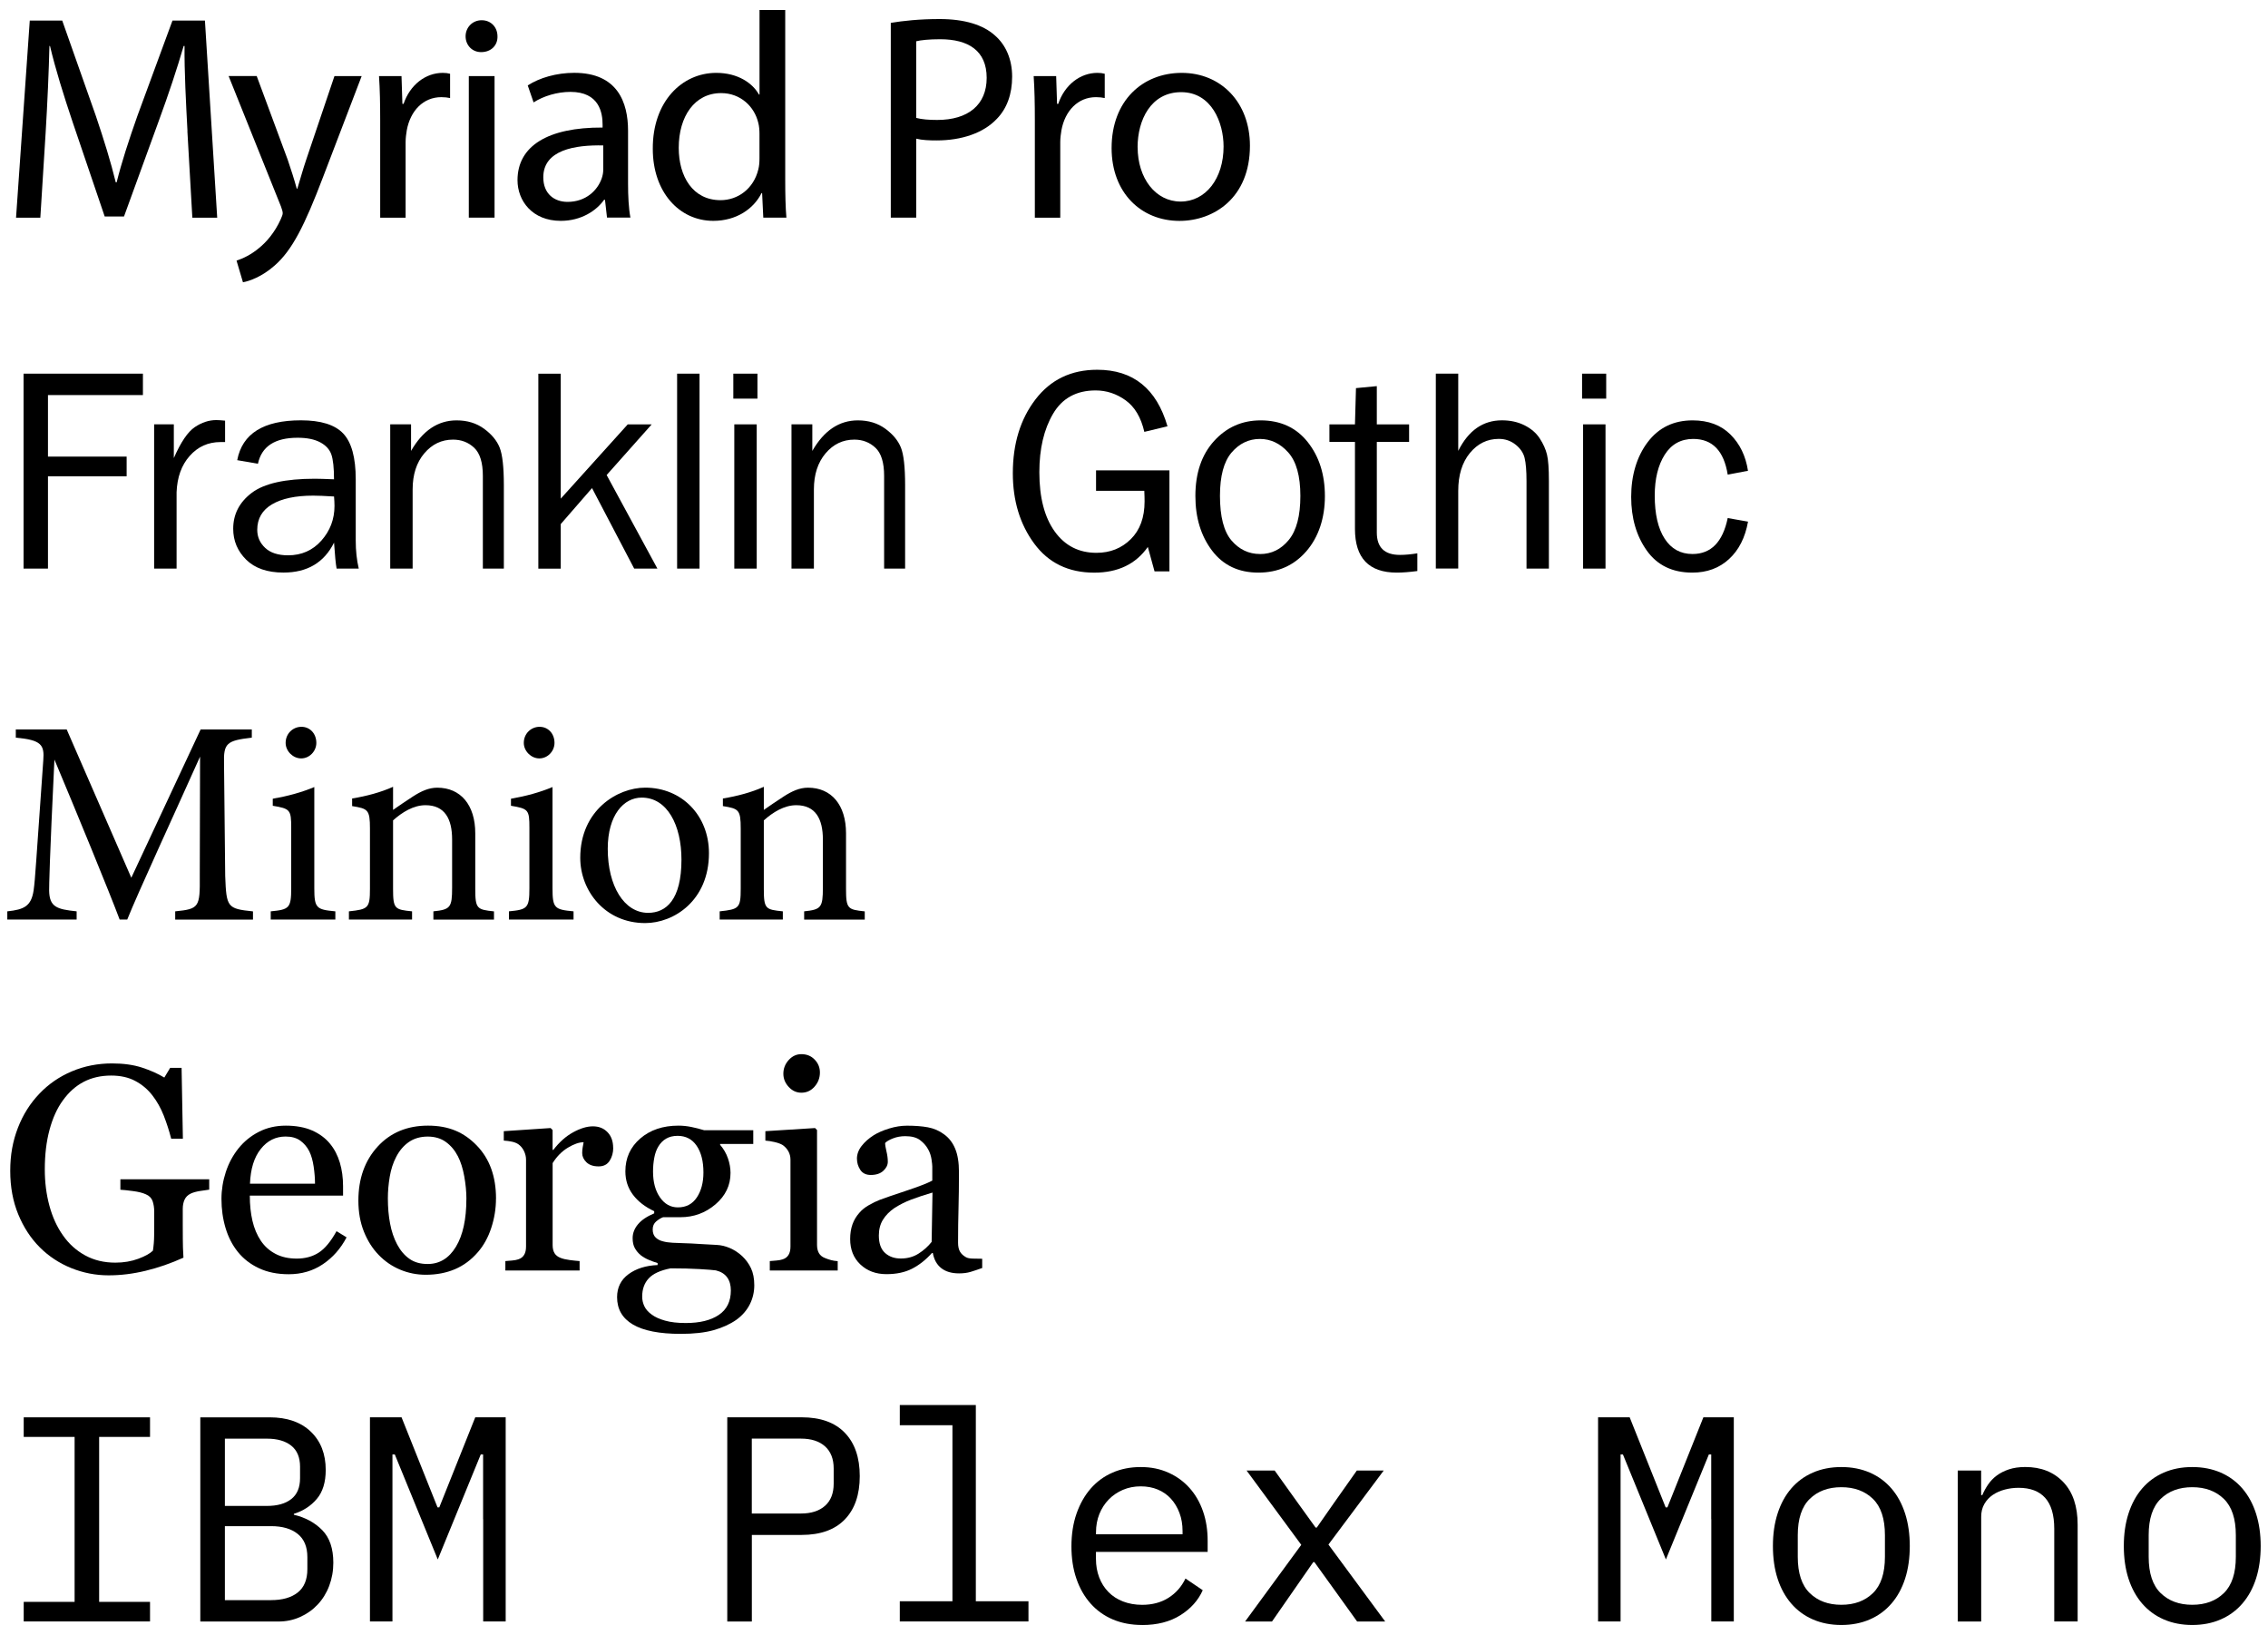 <?xml version="1.0" encoding="UTF-8"?>
<svg xmlns="http://www.w3.org/2000/svg" version="1.1" viewBox="0 0 558.43 402.52">
  <!-- Generator: Adobe Illustrator 29.0.0, SVG Export Plug-In . SVG Version: 1.2.0 Build 15)  -->
  <g>
    <g id="Layer_1">
      <g id="Layer_1-2" data-name="Layer_1">
        <g>
          <path d="M46.16,32.27c-.36-6.77-.79-14.91-.72-20.95h-.22c-1.66,5.69-3.67,11.74-6.12,18.43l-8.57,23.55h-4.75l-7.85-23.11c-2.3-6.84-4.25-13.11-5.62-18.87h-.14c-.14,6.05-.5,14.19-.94,21.46l-1.3,20.81H3.95L7.33,5.06h7.99l8.28,23.47c2.02,5.98,3.67,11.3,4.9,16.35h.22c1.22-4.9,2.95-10.22,5.11-16.35l8.64-23.47h7.99l3.02,48.53h-6.12l-1.22-21.31h.02Z"/>
          <path d="M63.21,18.73l7.63,20.59c.79,2.3,1.66,5.04,2.23,7.13h.14c.65-2.09,1.37-4.75,2.23-7.27l6.91-20.45h6.7l-9.5,24.84c-4.54,11.95-7.63,18.07-11.95,21.82-3.1,2.74-6.19,3.82-7.78,4.1l-1.58-5.33c1.58-.5,3.67-1.51,5.54-3.1,1.73-1.37,3.89-3.82,5.33-7.06.29-.65.5-1.15.5-1.51s-.14-.86-.43-1.66l-12.89-32.11h6.92Z"/>
          <path d="M93.61,29.6c0-4.1-.07-7.63-.29-10.87h5.54l.22,6.84h.29c1.58-4.68,5.4-7.63,9.65-7.63.72,0,1.22.07,1.8.22v5.98c-.65-.14-1.3-.22-2.16-.22-4.46,0-7.63,3.38-8.5,8.14-.14.86-.29,1.87-.29,2.95v18.58h-6.26v-23.98h0Z"/>
          <path d="M122.49,8.94c.07,2.16-1.51,3.89-4.03,3.89-2.23,0-3.82-1.73-3.82-3.89s1.66-3.96,3.96-3.96,3.89,1.73,3.89,3.96ZM115.43,53.58V18.73h6.34v34.85s-6.34,0-6.34,0Z"/>
          <path d="M149.46,53.58l-.5-4.39h-.22c-1.94,2.74-5.69,5.18-10.66,5.18-7.06,0-10.66-4.97-10.66-10.01,0-8.42,7.49-13.03,20.95-12.96v-.72c0-2.88-.79-8.06-7.92-8.06-3.24,0-6.62,1.01-9.07,2.59l-1.44-4.18c2.88-1.87,7.06-3.1,11.45-3.1,10.66,0,13.25,7.27,13.25,14.26v13.03c0,3.02.14,5.98.58,8.35h-5.76,0ZM148.53,35.8c-6.91-.14-14.76,1.08-14.76,7.85,0,4.1,2.74,6.05,5.98,6.05,4.54,0,7.42-2.88,8.42-5.83.22-.65.36-1.37.36-2.02v-6.05Z"/>
          <path d="M193.34,2.46v42.12c0,3.1.07,6.62.29,9h-5.69l-.29-6.05h-.14c-1.94,3.89-6.19,6.84-11.88,6.84-8.42,0-14.9-7.13-14.9-17.71-.07-11.59,7.13-18.72,15.63-18.72,5.33,0,8.93,2.52,10.51,5.33h.14V2.46h6.34,0ZM187,32.92c0-.79-.07-1.87-.29-2.66-.94-4.03-4.39-7.34-9.15-7.34-6.55,0-10.44,5.76-10.44,13.47,0,7.06,3.46,12.89,10.3,12.89,4.25,0,8.14-2.81,9.29-7.56.22-.86.29-1.73.29-2.74v-6.05h0Z"/>
          <path d="M219.33,5.63c3.02-.5,6.98-.94,12.02-.94,6.19,0,10.73,1.44,13.61,4.03,2.66,2.3,4.25,5.83,4.25,10.15s-1.3,7.85-3.75,10.37c-3.31,3.53-8.71,5.33-14.83,5.33-1.87,0-3.6-.07-5.04-.43v19.44h-6.26V5.63h0ZM225.59,29.03c1.37.36,3.1.5,5.18.5,7.56,0,12.17-3.67,12.17-10.37s-4.54-9.5-11.45-9.5c-2.74,0-4.82.22-5.9.5,0,0,0,18.87,0,18.87Z"/>
          <path d="M254.8,29.6c0-4.1-.07-7.63-.29-10.87h5.54l.22,6.84h.29c1.58-4.68,5.4-7.63,9.65-7.63.72,0,1.22.07,1.8.22v5.98c-.65-.14-1.3-.22-2.16-.22-4.46,0-7.63,3.38-8.5,8.14-.14.86-.29,1.87-.29,2.95v18.58h-6.26v-23.98h0Z"/>
          <path d="M307.76,35.87c0,12.89-8.93,18.51-17.35,18.51-9.43,0-16.71-6.91-16.71-17.93,0-11.67,7.63-18.51,17.28-18.51s16.78,7.27,16.78,17.93ZM280.11,36.23c0,7.63,4.39,13.39,10.58,13.39s10.58-5.69,10.58-13.54c0-5.9-2.95-13.39-10.44-13.39s-10.73,6.91-10.73,13.54h.01Z"/>
          <path d="M11.81,139.98h-6.01v-47.99h29.39v5.27H11.81v15.15h19.37v4.85H11.81v22.71h0Z"/>
          <path d="M43.47,139.98h-5.52v-35.51h4.85v8.3c1.71-3.91,3.43-6.45,5.15-7.61s3.49-1.74,5.29-1.74c.56,0,1.29.05,2.18.14v5.27h-1.12c-3.05,0-5.58,1.14-7.59,3.41-2.02,2.27-3.09,5.26-3.23,8.96v18.77h-.01Z"/>
          <path d="M88.33,139.98h-5.45c-.21-1.12-.42-3.26-.63-6.4-2.44,4.92-6.59,7.38-12.45,7.38-3.98,0-7.04-1.06-9.18-3.17-2.13-2.11-3.2-4.65-3.2-7.61,0-3.59,1.52-6.54,4.57-8.85,3.05-2.31,8.23-3.47,15.54-3.47.98,0,2.55.05,4.71.14,0-2.81-.22-4.85-.65-6.1s-1.35-2.26-2.76-3.01-3.26-1.12-5.55-1.12c-5.6,0-8.86,2.13-9.77,6.4l-5.1-.88c1.24-6.54,6.47-9.81,15.68-9.81,4.9,0,8.37,1.08,10.42,3.25,2.05,2.17,3.08,5.92,3.08,11.27v15.08c0,2.51.25,4.8.74,6.89h0ZM82.25,122.23c-2.25-.14-3.96-.21-5.13-.21-4.36,0-7.75.72-10.16,2.15s-3.62,3.52-3.62,6.27c0,1.74.65,3.22,1.95,4.44s3.18,1.83,5.64,1.83c3.33,0,6.06-1.21,8.21-3.63,2.14-2.42,3.22-5.26,3.22-8.53,0-.66-.04-1.43-.11-2.33h0Z"/>
          <path d="M124.06,139.98h-5.17v-22.82c0-3.28-.72-5.59-2.14-6.93-1.43-1.34-3.16-2-5.2-2-2.81,0-5.17,1.12-7.08,3.38-1.91,2.25-2.87,5.22-2.87,8.89v19.48h-5.52v-35.51h5.13v6.54c2.88-5.02,6.62-7.52,11.21-7.52,2.65,0,4.9.69,6.77,2.06s3.14,2.91,3.83,4.62,1.04,4.8,1.04,9.28v20.53h0Z"/>
          <path d="M161.87,139.98h-5.72l-10.38-19.82-7.7,8.86v10.97h-5.52v-47.99h5.52v30.76l16.49-18.28h5.9l-11.09,12.47,12.5,23.04h0Z"/>
          <path d="M172.24,139.98h-5.52v-47.99h5.52v47.99Z"/>
          <path d="M186.5,91.99v6.15h-5.94v-6.15h5.94ZM186.32,104.47v35.51h-5.52v-35.51h5.52Z"/>
          <path d="M222.86,139.98h-5.17v-22.82c0-3.28-.71-5.59-2.14-6.93s-3.16-2-5.2-2c-2.81,0-5.17,1.12-7.08,3.38s-2.87,5.22-2.87,8.89v19.48h-5.52v-35.51h5.13v6.54c2.88-5.02,6.62-7.52,11.21-7.52,2.65,0,4.9.69,6.77,2.06s3.14,2.91,3.83,4.62,1.04,4.8,1.04,9.28v20.53h0Z"/>
          <path d="M287.94,115.8v24.86h-3.67l-1.65-6.01c-2.96,4.22-7.35,6.33-13.19,6.33-6.33,0-11.26-2.38-14.77-7.14-3.52-4.76-5.28-10.54-5.28-17.34,0-7.27,1.86-13.33,5.59-18.19,3.73-4.86,8.79-7.28,15.19-7.28,8.84,0,14.6,4.64,17.3,13.92l-5.7,1.37c-.82-3.56-2.36-6.15-4.61-7.77s-4.71-2.43-7.38-2.43c-4.73,0-8.23,1.91-10.48,5.74-2.25,3.82-3.38,8.62-3.38,14.39,0,6.22,1.26,11.08,3.78,14.59s5.95,5.26,10.28,5.26c3.38,0,6.19-1.12,8.46-3.37,2.26-2.24,3.39-5.34,3.39-9.29,0-.73-.02-1.6-.07-2.61h-11.88v-5.03h18.07Z"/>
          <path d="M309.84,140.97c-4.88,0-8.68-1.81-11.41-5.42s-4.1-8.09-4.1-13.44c0-5.65,1.54-10.17,4.61-13.55s6.89-5.07,11.46-5.07c4.9,0,8.76,1.78,11.58,5.33s4.24,7.99,4.24,13.32-1.52,10.06-4.57,13.57-6.98,5.26-11.81,5.26h0ZM310.26,136.4c2.81,0,5.17-1.16,7.07-3.48s2.85-5.93,2.85-10.83-1-8.49-2.99-10.71-4.32-3.32-7-3.32-5.06,1.12-6.96,3.36-2.85,5.78-2.85,10.63c0,5.13.95,8.81,2.85,11.02s4.24,3.32,7.03,3.32h0Z"/>
          <path d="M348.98,136.22v4.36c-1.95.26-3.63.39-5.06.39-6.87,0-10.3-3.59-10.3-10.77v-21.4h-6.29v-4.32h6.29l.25-8.93,5.13-.49v9.42h7.95v4.32h-7.95v22.32c0,3.66,1.9,5.49,5.7,5.49,1.27,0,2.7-.13,4.29-.39h-.01Z"/>
          <path d="M381.38,139.98h-5.52v-21.55c0-2.53-.16-4.43-.47-5.7s-1.07-2.36-2.25-3.29-2.55-1.39-4.1-1.39c-2.84,0-5.21,1.16-7.12,3.48s-2.87,5.43-2.87,9.32v19.12h-5.52v-47.99h5.52v19.02c2.51-5.02,6.09-7.52,10.76-7.52,2.09,0,3.94.41,5.57,1.23s2.88,1.9,3.74,3.23,1.46,2.65,1.78,3.96.47,3.48.47,6.52v21.55h0Z"/>
          <path d="M395.48,91.99v6.15h-5.94v-6.15h5.94ZM395.31,104.47v35.51h-5.52v-35.51h5.52Z"/>
          <path d="M425.41,127.54l4.99.88c-.7,3.93-2.26,7-4.68,9.22-2.41,2.22-5.43,3.33-9.04,3.33-4.9,0-8.63-1.81-11.2-5.42s-3.85-8.02-3.85-13.23,1.35-9.88,4.06-13.46,6.39-5.37,11.06-5.37c3.87,0,6.97,1.15,9.3,3.46s3.78,5.29,4.34,8.95l-4.99.95c-.94-5.86-3.77-8.79-8.49-8.79-3.04,0-5.38,1.3-7.02,3.88-1.64,2.59-2.46,5.95-2.46,10.07,0,4.55.81,8.08,2.44,10.6s3.91,3.78,6.86,3.78c4.56,0,7.45-2.95,8.67-8.86h.01Z"/>
          <path d="M43.14,226.38v-2.02c5.9-.58,6.12-1.01,6.05-8.71l.07-29.38c-5.9,13.18-15.41,33.77-17.93,40.11h-1.87c-2.45-6.55-10.58-26.35-16.06-39.39-1.22,25.2-1.3,30.89-1.3,32.26.07,4.03,1.87,4.61,6.77,5.11v2.02H1.8v-2.02c4.18-.43,5.9-1.3,6.48-5.18.43-3.17.5-5.76,2.38-32.04.29-3.74-.43-4.97-6.77-5.54v-2.02h12.53l15.91,36.51,17.07-36.51h12.6v2.02c-6.19.72-6.98,1.37-6.84,6.41l.29,27.65c.29,7.7.5,8.06,6.84,8.71v2.02h-19.15,0Z"/>
          <path d="M66.66,226.38v-2.02c4.54-.43,5.04-.79,5.04-5.69v-14.83c0-4.46-.22-4.75-4.54-5.47v-1.73c3.74-.65,7.13-1.58,10.23-2.88v24.91c0,4.9.5,5.26,5.18,5.69v2.02h-15.91ZM74.15,186.71c-2.02,0-3.82-1.8-3.82-3.82,0-2.3,1.8-3.96,3.89-3.96s3.67,1.66,3.67,3.96c0,2.02-1.66,3.82-3.74,3.82Z"/>
          <path d="M106.71,226.38v-2.02c4.18-.43,4.61-.94,4.61-5.83v-11.88c0-5.04-1.8-8.42-6.55-8.42-2.95,0-5.76,1.73-7.99,3.74v16.85c0,4.97.43,5.11,4.68,5.54v2.02h-15.55v-2.02c4.75-.5,5.18-.79,5.18-5.54v-14.83c0-4.68-.5-4.9-4.39-5.54v-1.87c3.53-.58,7.06-1.51,10.08-2.88v5.69c1.44-1.01,3.02-2.09,4.9-3.31,2.02-1.3,3.89-2.16,5.98-2.16,5.76,0,9.36,4.25,9.36,11.23v13.68c0,4.9.43,5.11,4.61,5.54v2.02h-14.92Z"/>
          <path d="M125.31,226.38v-2.02c4.54-.43,5.04-.79,5.04-5.69v-14.83c0-4.46-.22-4.75-4.54-5.47v-1.73c3.74-.65,7.13-1.58,10.23-2.88v24.91c0,4.9.5,5.26,5.18,5.69v2.02h-15.91,0ZM132.79,186.71c-2.02,0-3.82-1.8-3.82-3.82,0-2.3,1.8-3.96,3.89-3.96s3.67,1.66,3.67,3.96c0,2.02-1.66,3.82-3.74,3.82h0Z"/>
          <path d="M158.86,193.91c9,0,15.7,6.84,15.7,16.13,0,11.67-8.64,17.21-15.7,17.21-9.94,0-15.99-7.99-15.99-16.06,0-11.74,9.14-17.28,15.99-17.28h0ZM157.99,196.36c-4.39,0-8.35,4.25-8.35,12.6,0,9.15,4.03,15.77,9.94,15.77,4.46,0,8.21-3.24,8.21-13.11,0-8.42-3.46-15.26-9.79-15.26h-.01Z"/>
          <path d="M198,226.38v-2.02c4.18-.43,4.61-.94,4.61-5.83v-11.88c0-5.04-1.8-8.42-6.55-8.42-2.95,0-5.76,1.73-7.99,3.74v16.85c0,4.97.43,5.11,4.68,5.54v2.02h-15.55v-2.02c4.75-.5,5.18-.79,5.18-5.54v-14.83c0-4.68-.5-4.9-4.39-5.54v-1.87c3.53-.58,7.06-1.51,10.08-2.88v5.69c1.44-1.01,3.02-2.09,4.9-3.31,2.02-1.3,3.89-2.16,5.98-2.16,5.76,0,9.36,4.25,9.36,11.23v13.68c0,4.9.43,5.11,4.61,5.54v2.02h-14.92Z"/>
          <path d="M51.5,292.88c-.56.07-1.32.18-2.27.33s-1.72.37-2.3.65c-.7.35-1.2.85-1.49,1.49-.29.64-.44,1.4-.44,2.27v3.87c0,2.81.02,4.71.05,5.7s.08,1.79.12,2.43c-3.12,1.41-6.22,2.48-9.32,3.23s-6.13,1.12-9.11,1.12c-3.19,0-6.26-.6-9.21-1.79-2.95-1.2-5.53-2.9-7.73-5.1-2.23-2.23-4-4.94-5.31-8.13s-1.97-6.75-1.97-10.7.63-7.32,1.88-10.57,3.03-6.07,5.33-8.46c2.23-2.34,4.88-4.17,7.96-5.47,3.08-1.3,6.38-1.95,9.9-1.95,2.81,0,5.26.34,7.35,1.02s3.93,1.5,5.52,2.46l1.44-2.39h2.81l.32,17.44h-2.88c-.49-1.92-1.1-3.81-1.83-5.68-.73-1.86-1.67-3.53-2.82-5.01s-2.55-2.65-4.21-3.53c-1.65-.88-3.63-1.32-5.93-1.32-2.51,0-4.75.51-6.72,1.53s-3.68,2.54-5.14,4.56c-1.43,1.95-2.53,4.38-3.31,7.28s-1.16,6.16-1.16,9.75c0,3.17.38,6.15,1.14,8.95.76,2.8,1.87,5.22,3.33,7.27,1.45,2.09,3.27,3.73,5.46,4.93s4.66,1.79,7.43,1.79c2.07,0,3.95-.32,5.65-.95s2.9-1.3,3.61-2c.19-1.22.29-2.45.3-3.69s.02-2.3.02-3.16v-2.74c0-.98-.14-1.86-.4-2.62-.27-.76-.83-1.32-1.67-1.67-.77-.35-1.82-.62-3.15-.79-1.32-.18-2.36-.29-3.11-.33v-2.57h21.87v2.57-.02Z"/>
          <path d="M85.33,304.63c-1.45,2.77-3.4,4.97-5.84,6.61-2.44,1.64-5.24,2.46-8.4,2.46-2.79,0-5.23-.49-7.33-1.48-2.1-.98-3.83-2.32-5.19-4.01-1.36-1.69-2.37-3.66-3.04-5.91s-1-4.63-1-7.14c0-2.25.36-4.46,1.07-6.63s1.76-4.12,3.15-5.85c1.34-1.66,2.99-3.01,4.97-4.03,1.98-1.02,4.2-1.53,6.66-1.53s4.7.4,6.5,1.2c1.8.8,3.27,1.89,4.39,3.27,1.08,1.31,1.88,2.86,2.41,4.64s.79,3.71.79,5.8v2.32h-22.96c0,2.28.22,4.35.65,6.2.43,1.86,1.12,3.49,2.06,4.9.91,1.36,2.11,2.44,3.59,3.22,1.48.79,3.23,1.18,5.27,1.18s3.88-.49,5.4-1.47,2.97-2.74,4.38-5.28l2.46,1.51v.02ZM77.56,291.41c0-1.31-.11-2.71-.33-4.21s-.58-2.75-1.07-3.75c-.54-1.08-1.28-1.95-2.21-2.63-.94-.68-2.14-1.02-3.62-1.02-2.46,0-4.51,1.02-6.13,3.07-1.63,2.04-2.51,4.89-2.65,8.54h16.03-.02Z"/>
          <path d="M122.12,295.1c0,2.44-.39,4.83-1.16,7.19-.77,2.36-1.88,4.35-3.31,5.99-1.62,1.88-3.5,3.27-5.63,4.18-2.14.91-4.53,1.37-7.18,1.37-2.21,0-4.31-.42-6.3-1.25-1.99-.83-3.77-2.04-5.31-3.64-1.52-1.57-2.74-3.49-3.64-5.75s-1.35-4.8-1.35-7.61c0-5.41,1.58-9.84,4.73-13.29,3.16-3.45,7.29-5.17,12.41-5.17s8.86,1.63,12.02,4.9,4.73,7.62,4.73,13.06v.02ZM114.84,295.17c0-1.76-.18-3.62-.53-5.57s-.88-3.62-1.58-4.97c-.75-1.45-1.74-2.62-2.96-3.5s-2.71-1.32-4.47-1.32-3.35.45-4.63,1.34c-1.28.89-2.32,2.11-3.12,3.66-.75,1.43-1.28,3.06-1.59,4.89-.31,1.83-.46,3.6-.46,5.31,0,2.25.18,4.33.55,6.24.36,1.91.94,3.62,1.74,5.12.8,1.5,1.8,2.68,3.01,3.53,1.21.86,2.71,1.28,4.49,1.28,2.94,0,5.26-1.42,6.97-4.25s2.57-6.75,2.57-11.74v-.02Z"/>
          <path d="M150.99,282.58c0,1.2-.29,2.26-.88,3.18-.59.93-1.49,1.39-2.71,1.39-1.31,0-2.31-.34-3.01-1.02-.69-.68-1.04-1.43-1.04-2.25,0-.52.04-.98.12-1.41.08-.42.16-.84.23-1.27-1.1,0-2.39.45-3.87,1.34s-2.73,2.16-3.76,3.8v20.18c0,.82.16,1.49.47,2s.81.9,1.49,1.16c.59.23,1.34.41,2.27.53.93.12,1.73.2,2.41.25v2.32h-18.28v-2.32c.54-.05,1.1-.09,1.67-.14.57-.05,1.07-.14,1.49-.28.66-.21,1.14-.58,1.46-1.11s.47-1.21.47-2.05v-21.38c0-.73-.17-1.44-.51-2.14s-.81-1.26-1.42-1.69c-.45-.28-.97-.49-1.58-.61-.61-.13-1.27-.22-1.97-.26v-2.32l11.53-.77.49.49v4.89h.18c1.45-1.9,3.07-3.34,4.85-4.32s3.41-1.48,4.89-1.48,2.68.48,3.6,1.44c.93.96,1.39,2.25,1.39,3.87l.02-.02Z"/>
          <path d="M182.7,309.2c.94.89,1.68,1.9,2.21,3.02s.81,2.52.81,4.18-.36,3.23-1.09,4.69-1.83,2.74-3.3,3.81c-1.57,1.1-3.45,1.96-5.62,2.57s-4.88.91-8.09.91c-5.25,0-9.18-.77-11.78-2.3s-3.9-3.78-3.9-6.73c0-2.39.94-4.28,2.81-5.66,1.88-1.38,4.27-2.13,7.17-2.25v-.49c-.7-.21-1.43-.47-2.18-.79s-1.39-.69-1.93-1.11c-.61-.49-1.1-1.07-1.48-1.74-.38-.67-.56-1.49-.56-2.48,0-1.24.44-2.38,1.32-3.43s2.21-1.94,3.99-2.69v-.53c-2.25-1.05-4-2.41-5.24-4.06s-1.86-3.57-1.86-5.75c0-3.28,1.22-5.98,3.67-8.09s5.58-3.16,9.4-3.16c1.05,0,2.1.11,3.15.32,1.04.21,2.1.48,3.18.81h12.09v3.38h-8.16v.21c.87,1.01,1.51,2.12,1.93,3.34s.63,2.41.63,3.59c0,3.05-1.24,5.62-3.71,7.73-2.47,2.11-5.35,3.16-8.63,3.16h-4.25c-.54.19-1.1.53-1.69,1.02s-.88,1.16-.88,2,.25,1.53.74,1.99,1.09.77,1.79.93c.68.19,1.47.3,2.37.35.9.05,1.83.08,2.79.11,1.03.02,2.44.09,4.24.21s3.06.19,3.81.21c1.08.05,2.16.3,3.25.77s2.08,1.11,2.97,1.93l.03.02ZM179.95,317.7c0-1.31-.3-2.39-.91-3.23s-1.54-1.42-2.78-1.72c-.66-.09-2-.2-4.04-.32s-4.41-.18-7.1-.18c-2.53.49-4.33,1.32-5.4,2.48-1.07,1.16-1.6,2.65-1.6,4.48,0,.82.18,1.61.53,2.36s.96,1.44,1.83,2.07c.82.61,1.92,1.11,3.3,1.49,1.38.39,3.07.58,5.06.58,3.45,0,6.16-.66,8.14-1.99s2.97-3.33,2.97-6.03h0ZM173.2,288.63c0-2.74-.56-4.93-1.67-6.56s-2.68-2.44-4.69-2.44c-1.1,0-2.04.23-2.83.69-.79.46-1.42,1.11-1.92,1.95-.47.77-.8,1.71-1,2.79-.2,1.09-.3,2.21-.3,3.36,0,2.6.57,4.72,1.71,6.36,1.14,1.64,2.61,2.46,4.41,2.46,2.02,0,3.57-.81,4.66-2.44s1.63-3.69,1.63-6.17h0Z"/>
          <path d="M206.27,312.78h-16.73v-2.32c.54-.05,1.1-.09,1.67-.14s1.07-.14,1.49-.28c.66-.21,1.14-.58,1.46-1.11s.47-1.21.47-2.05v-21.38c0-.75-.17-1.43-.51-2.05s-.81-1.14-1.42-1.56c-.45-.28-1.09-.52-1.93-.72s-1.62-.32-2.32-.37v-2.32l12.23-.77.49.49v28.27c0,.82.16,1.5.47,2.04s.81.94,1.48,1.2c.51.21,1.01.38,1.5.51s1.04.22,1.64.26v2.32-.02ZM201.88,264.02c0,1.34-.44,2.5-1.32,3.5s-1.96,1.49-3.25,1.49c-1.2,0-2.23-.47-3.11-1.42s-1.32-2.03-1.32-3.25c0-1.29.44-2.41,1.32-3.38s1.92-1.44,3.11-1.44c1.34,0,2.43.45,3.29,1.35s1.28,1.95,1.28,3.15h0Z"/>
          <path d="M241.88,312.15c-1.1.4-2.07.72-2.9.97s-1.78.37-2.83.37c-1.83,0-3.29-.43-4.38-1.28s-1.79-2.1-2.09-3.74h-.21c-1.52,1.69-3.16,2.98-4.9,3.87s-3.85,1.34-6.31,1.34c-2.6,0-4.74-.8-6.42-2.39s-2.51-3.68-2.51-6.26c0-1.34.19-2.53.56-3.59s.94-2,1.69-2.85c.59-.7,1.36-1.33,2.32-1.88s1.86-.99,2.71-1.32c1.05-.4,3.19-1.14,6.42-2.21s5.4-1.92,6.52-2.53v-3.48c0-.3-.06-.89-.19-1.76s-.4-1.69-.83-2.46c-.47-.87-1.13-1.62-1.99-2.27s-2.07-.97-3.64-.97c-1.08,0-2.08.18-3.01.54s-1.58.74-1.95,1.14c0,.47.11,1.16.33,2.07s.33,1.76.33,2.53c0,.82-.37,1.57-1.11,2.25s-1.76,1.02-3.08,1.02c-1.17,0-2.03-.42-2.58-1.25s-.83-1.76-.83-2.79.38-2.11,1.14-3.09,1.75-1.86,2.97-2.64c1.05-.66,2.33-1.21,3.83-1.67s2.96-.69,4.39-.69c1.97,0,3.69.13,5.15.4s2.79.85,3.99,1.74c1.2.87,2.1,2.04,2.72,3.53s.93,3.4.93,5.75c0,3.35-.04,6.32-.11,8.91s-.11,5.42-.11,8.49c0,.91.16,1.64.47,2.18s.8,1,1.46,1.37c.35.21.91.33,1.67.35s1.54.04,2.34.04v2.25h.04ZM229.61,293.59c-1.99.59-3.74,1.16-5.24,1.73s-2.89,1.27-4.18,2.11c-1.17.8-2.1,1.75-2.78,2.84s-1.02,2.39-1.02,3.89c0,1.95.51,3.38,1.53,4.3s2.31,1.37,3.88,1.37c1.66,0,3.13-.41,4.39-1.22,1.27-.81,2.33-1.77,3.2-2.87l.21-12.16h0Z"/>
          <path d="M5.84,399.18v-4.82h12.53v-40.61H5.84v-4.82h31.1v4.82h-12.53v40.61h12.53v4.82H5.84Z"/>
          <path d="M49.32,348.93h17.06c4.32,0,7.7,1.18,10.15,3.53,2.45,2.35,3.67,5.5,3.67,9.43,0,3.02-.73,5.4-2.2,7.13-1.46,1.73-3.35,2.95-5.65,3.67v.22c2.83.67,5.16,1.93,6.98,3.78,1.82,1.85,2.74,4.52,2.74,8.03,0,2.02-.34,3.91-1.01,5.69-.67,1.78-1.62,3.31-2.84,4.61-1.22,1.3-2.66,2.32-4.32,3.06-1.66.75-3.44,1.12-5.36,1.12h-19.22v-50.26h0ZM65.74,370.74c2.54,0,4.54-.56,5.98-1.69s2.16-2.84,2.16-5.15v-2.81c0-2.3-.72-4.03-2.16-5.18s-3.43-1.73-5.98-1.73h-10.37v16.56h10.37ZM66.75,393.93c2.78,0,4.97-.62,6.55-1.87s2.38-3.17,2.38-5.76v-2.95c0-2.54-.79-4.45-2.38-5.72-1.58-1.27-3.77-1.91-6.55-1.91h-11.38v18.22h11.38Z"/>
          <path d="M118.95,373.98v-15.91h-.58l-10.58,25.85-10.58-25.85h-.58v41.11h-5.54v-50.26h7.78l8.86,22.18h.43l8.86-22.18h7.49v50.26h-5.54v-25.2h-.02Z"/>
          <path d="M179.07,399.18v-50.26h18.29c4.66,0,8.21,1.27,10.66,3.82,2.45,2.54,3.67,6.1,3.67,10.66s-1.22,8.11-3.67,10.66c-2.45,2.54-6,3.82-10.66,3.82h-12.24v21.31h-6.05,0ZM185.11,372.61h12.1c2.54,0,4.52-.64,5.94-1.91s2.12-3.08,2.12-5.44v-3.74c0-2.35-.71-4.16-2.12-5.44-1.42-1.27-3.4-1.91-5.94-1.91h-12.1v18.43h0Z"/>
          <path d="M221.55,394.21h12.96v-43.34h-12.96v-4.97h18.72v48.31h12.96v4.97h-31.68v-4.97Z"/>
          <path d="M281.23,400.05c-2.69,0-5.1-.46-7.24-1.37s-3.96-2.22-5.47-3.92-2.68-3.74-3.49-6.12c-.82-2.38-1.22-5.03-1.22-7.96s.42-5.66,1.26-8.06,2-4.45,3.49-6.16c1.49-1.7,3.28-3.01,5.36-3.92,2.09-.91,4.4-1.37,6.95-1.37s4.76.46,6.8,1.37c2.04.91,3.78,2.17,5.22,3.78s2.54,3.52,3.31,5.72,1.15,4.63,1.15,7.27v2.74h-27.5v1.73c0,1.63.26,3.14.79,4.54.53,1.39,1.28,2.59,2.27,3.6.98,1.01,2.18,1.79,3.6,2.34s2.99.83,4.72.83c2.5,0,4.66-.58,6.48-1.73s3.22-2.74,4.18-4.75l4.25,2.88c-1.11,2.5-2.94,4.55-5.51,6.16-2.57,1.61-5.7,2.41-9.4,2.41h0ZM280.87,365.92c-1.58,0-3.05.29-4.39.86-1.34.58-2.51,1.37-3.49,2.38-.98,1.01-1.75,2.2-2.3,3.56-.55,1.37-.83,2.87-.83,4.5v.5h21.31v-.79c0-1.63-.25-3.12-.76-4.46-.5-1.34-1.2-2.51-2.09-3.49-.89-.98-1.97-1.74-3.24-2.27s-2.68-.79-4.21-.79h0Z"/>
          <path d="M306.58,399.18l13.82-18.86-13.46-18.29h6.91l5.62,7.85,4.46,6.19h.29l4.32-6.19,5.54-7.85h6.62l-13.61,18.22,13.97,18.94h-6.91l-6.26-8.71-4.25-5.9h-.29l-4.1,5.9-6.05,8.71h-6.62Z"/>
          <path d="M421.34,373.98v-15.91h-.58l-10.58,25.85-10.58-25.85h-.58v41.11h-5.54v-50.26h7.78l8.86,22.18h.43l8.86-22.18h7.49v50.26h-5.54v-25.2h-.02Z"/>
          <path d="M453.38,400.05c-2.59,0-4.93-.46-7.02-1.37s-3.86-2.22-5.33-3.92c-1.46-1.7-2.58-3.74-3.35-6.12-.77-2.38-1.15-5.05-1.15-8.03s.38-5.59,1.15-7.99,1.88-4.45,3.35-6.16c1.46-1.7,3.24-3.01,5.33-3.92s4.43-1.37,7.02-1.37,4.93.46,7.02,1.37,3.86,2.22,5.33,3.92c1.46,1.7,2.58,3.76,3.35,6.16.77,2.4,1.15,5.07,1.15,7.99s-.38,5.65-1.15,8.03-1.88,4.42-3.35,6.12c-1.46,1.7-3.24,3.01-5.33,3.92s-4.43,1.37-7.02,1.37ZM453.38,395.08c3.22,0,5.81-.96,7.78-2.88s2.95-4.9,2.95-8.93v-5.33c0-4.03-.98-7.01-2.95-8.93-1.97-1.92-4.56-2.88-7.78-2.88s-5.81.96-7.78,2.88-2.95,4.9-2.95,8.93v5.33c0,4.03.98,7.01,2.95,8.93,1.97,1.92,4.56,2.88,7.78,2.88Z"/>
          <path d="M482.04,399.18v-37.15h5.76v6.05h.29c.38-.91.86-1.79,1.44-2.63.58-.84,1.28-1.57,2.12-2.2.84-.62,1.84-1.13,2.99-1.51s2.5-.58,4.03-.58c3.89,0,7.01,1.24,9.36,3.71,2.35,2.47,3.53,5.96,3.53,10.48v23.83h-5.76v-22.82c0-3.41-.75-5.94-2.23-7.6-1.49-1.66-3.67-2.48-6.55-2.48-1.15,0-2.28.14-3.38.43-1.11.29-2.09.72-2.95,1.3-.86.58-1.56,1.32-2.09,2.23s-.79,1.97-.79,3.17v25.78h-5.77Z"/>
          <path d="M539.78,400.05c-2.59,0-4.93-.46-7.02-1.37s-3.86-2.22-5.33-3.92c-1.46-1.7-2.58-3.74-3.35-6.12-.77-2.38-1.15-5.05-1.15-8.03s.38-5.59,1.15-7.99,1.88-4.45,3.35-6.16c1.46-1.7,3.24-3.01,5.33-3.92s4.43-1.37,7.02-1.37,4.93.46,7.02,1.37,3.86,2.22,5.33,3.92c1.46,1.7,2.58,3.76,3.35,6.16.77,2.4,1.15,5.07,1.15,7.99s-.38,5.65-1.15,8.03-1.88,4.42-3.35,6.12c-1.46,1.7-3.24,3.01-5.33,3.92s-4.43,1.37-7.02,1.37ZM539.78,395.08c3.22,0,5.81-.96,7.78-2.88,1.97-1.92,2.95-4.9,2.95-8.93v-5.33c0-4.03-.98-7.01-2.95-8.93-1.97-1.92-4.56-2.88-7.78-2.88s-5.81.96-7.78,2.88c-1.97,1.92-2.95,4.9-2.95,8.93v5.33c0,4.03.98,7.01,2.95,8.93,1.97,1.92,4.56,2.88,7.78,2.88Z"/>
        </g>
      </g>
    </g>
  </g>
</svg>